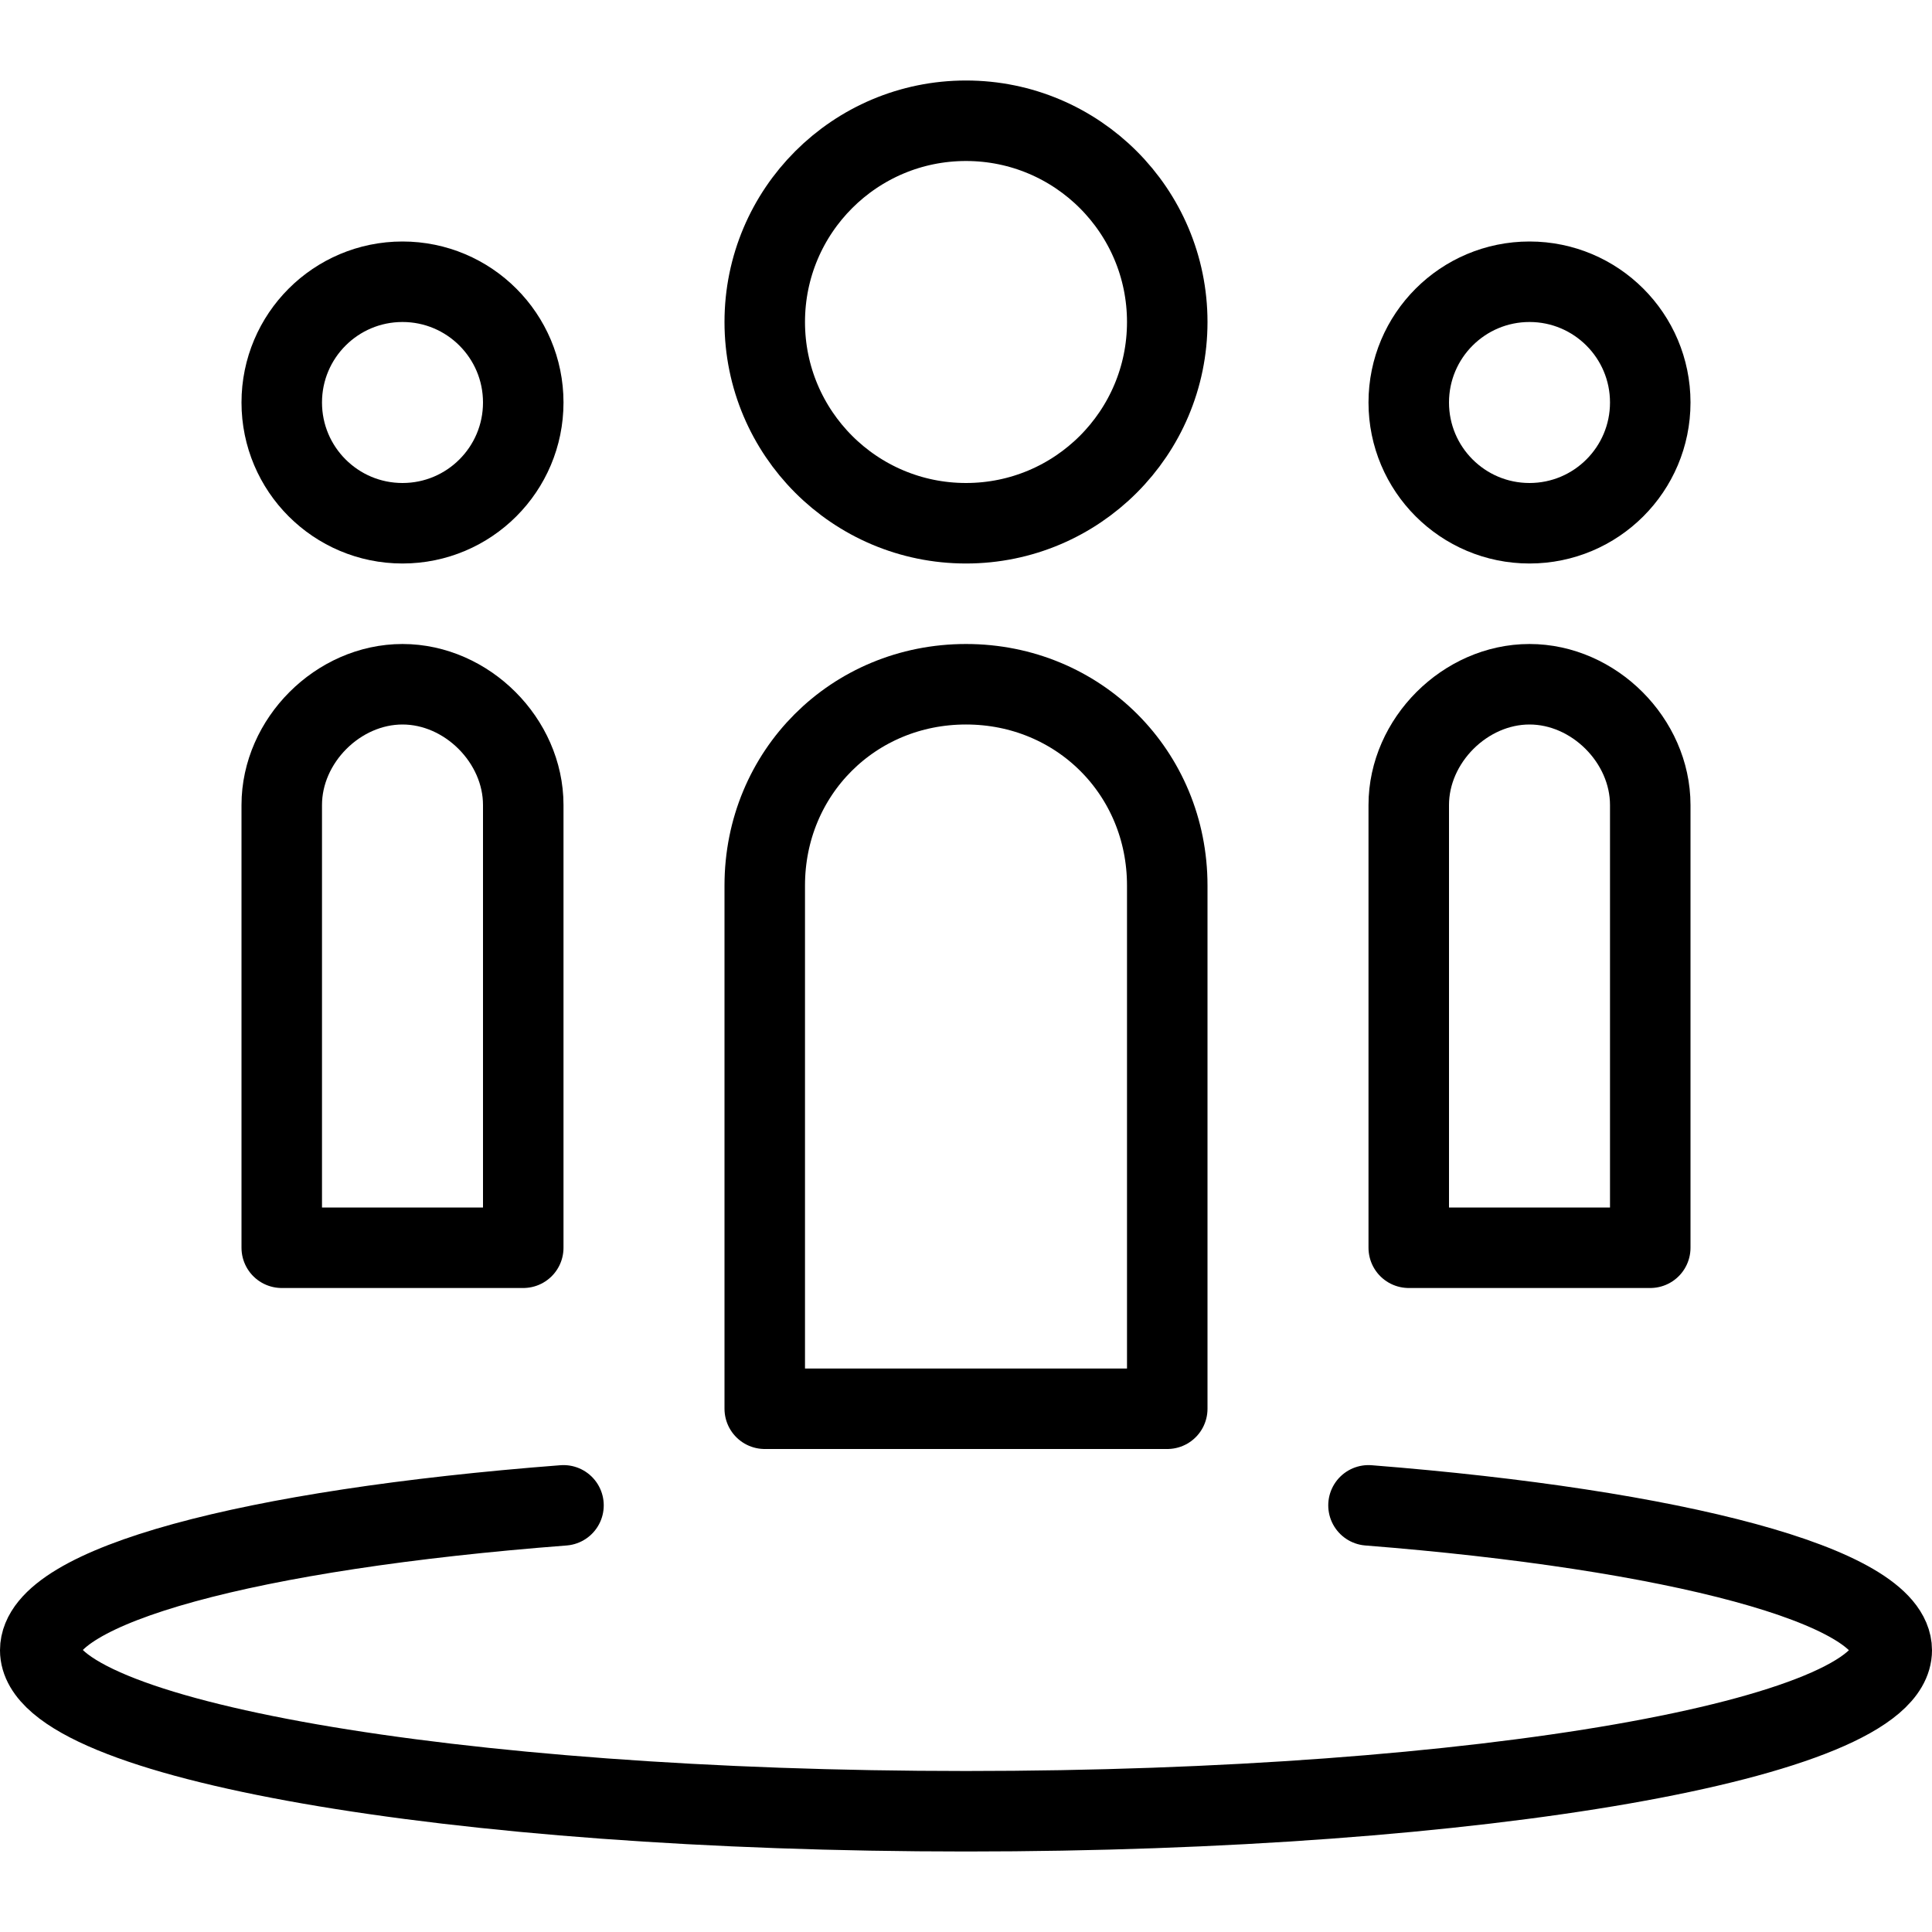 <?xml version="1.0" encoding="utf-8"?>
<!-- Generator: Adobe Illustrator 19.2.0, SVG Export Plug-In . SVG Version: 6.00 Build 0)  -->
<svg version="1.1" id="Layer_1" xmlns="http://www.w3.org/2000/svg" xmlns:xlink="http://www.w3.org/1999/xlink" x="0px" y="0px"
	 viewBox="0 0 24 24" style="enable-background:new 0 0 24 24;" xml:space="preserve">
<style type="text/css">
	.st0{display:none;}
	.st1{display:inline;}
	.st2{fill:none;stroke:#000000;stroke-linejoin:round;stroke-miterlimit:10;}
	.st3{fill:none;stroke:#000000;stroke-linecap:round;stroke-linejoin:round;stroke-miterlimit:10;}
</style>
<g id="Filled_Icons" class="st0">
	<g class="st1">
		<path d="M16,18.1V19H8v-0.9c-3.5,0.2-8,0.8-8,2.4C0,22.9,10.8,23,12,23c1.2,0,12-0.1,12-2.5C24,18.9,19.5,18.3,16,18.1z"/>
		<g>
			<circle cx="12" cy="4" r="3"/>
			<path d="M12,8c-1.7,0-3,1.3-3,3v7h6v-7C15,9.3,13.7,8,12,8z"/>
		</g>
		<g>
			<circle cx="19" cy="5" r="2"/>
			<path d="M19,8c-1.1,0-2,0.9-2,2v6h4v-6C21,8.9,20.1,8,19,8z"/>
		</g>
		<g>
			<circle cx="5" cy="5" r="2"/>
			<path d="M5,8c-1.1,0-2,0.9-2,2v6h4v-6C7,8.9,6.1,8,5,8z"/>
		</g>
	</g>
</g>
<g id="Outline_Icons">
	<g>
		<circle class="st2" cx="12" cy="4" r="2.5"/>
		<circle class="st2" cx="19" cy="5" r="1.5"/>
		<circle class="st2" cx="5" cy="5" r="1.5"/>
		<path class="st3" d="M17,18.7c3.8,0.3,6.5,1,6.5,1.8c0,1.1-5.1,2-11.5,2c-6.4,0-11.5-0.9-11.5-2c0-0.8,2.6-1.5,6.5-1.8"/>
		<path class="st2" d="M14.5,17.5h-5V11c0-1.4,1.1-2.5,2.5-2.5c1.4,0,2.5,1.1,2.5,2.5V17.5z"/>
		<path class="st2" d="M20.5,15.5h-3V10c0-0.8,0.7-1.5,1.5-1.5c0.8,0,1.5,0.7,1.5,1.5V15.5z"/>
		<path class="st2" d="M6.5,15.5h-3V10c0-0.8,0.7-1.5,1.5-1.5c0.8,0,1.5,0.7,1.5,1.5V15.5z"/>
	</g>
</g>
</svg>
